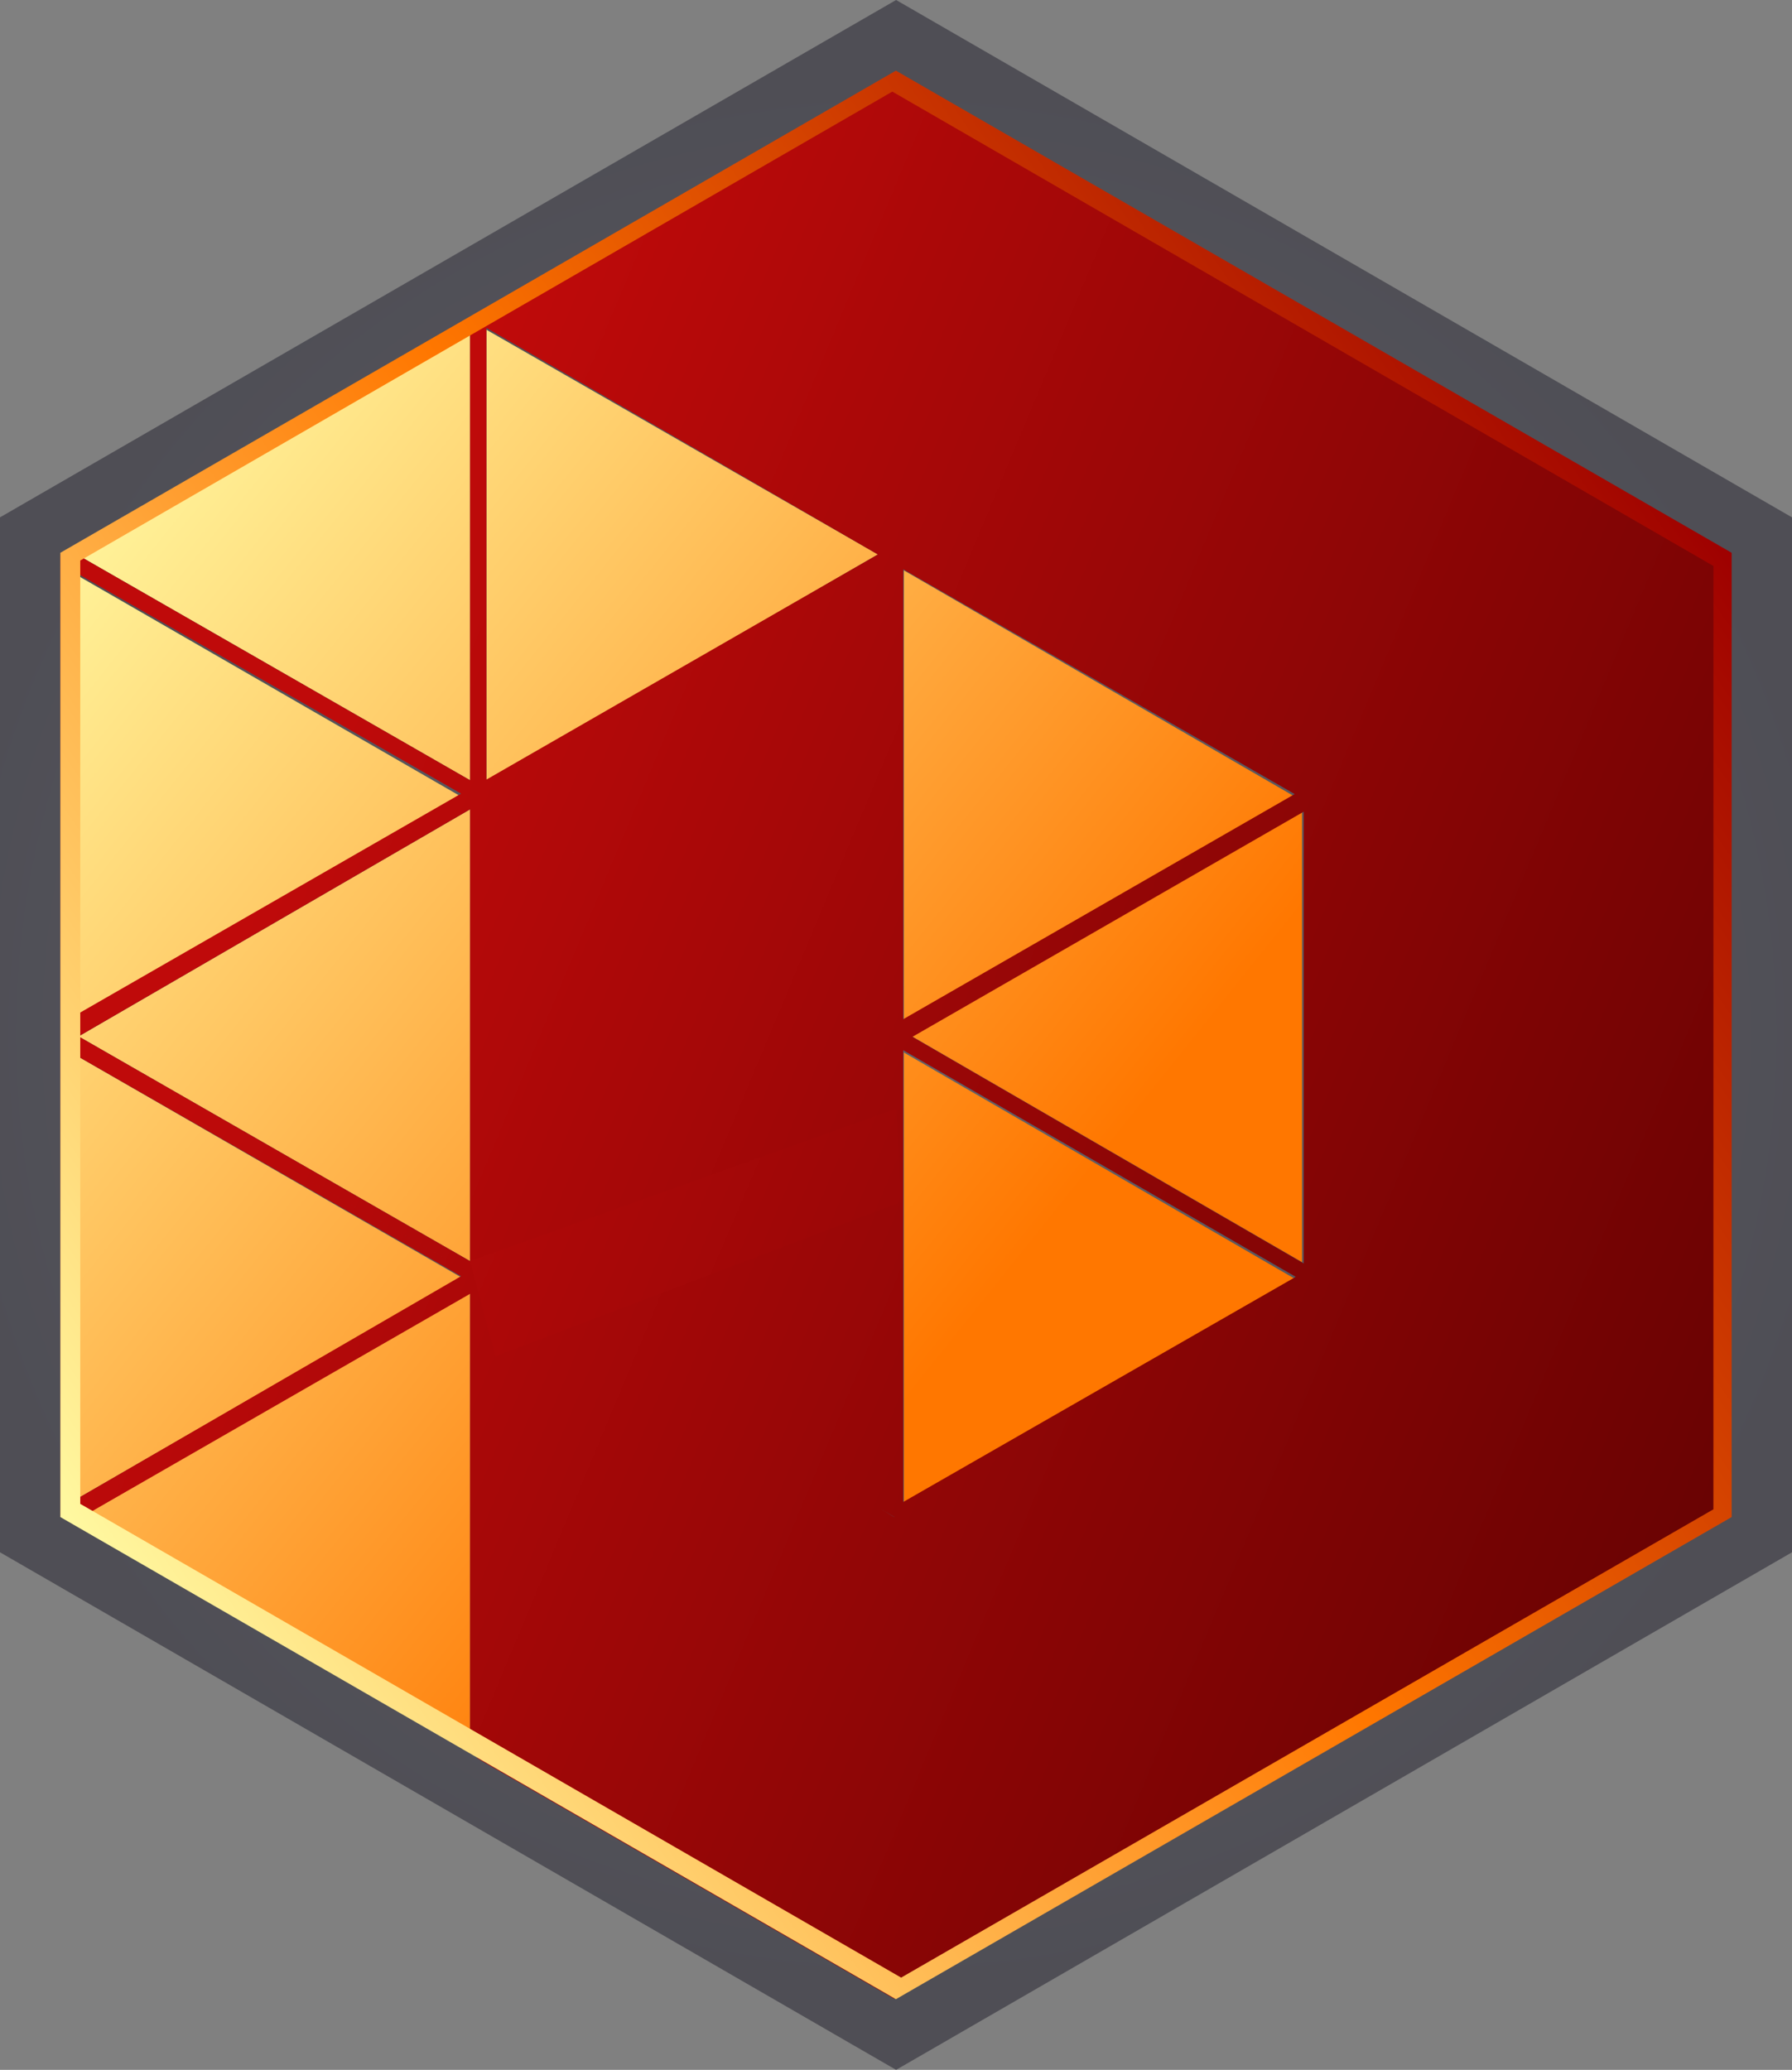 <?xml version="1.0" encoding="UTF-8"?> <svg xmlns="http://www.w3.org/2000/svg" xmlns:xlink="http://www.w3.org/1999/xlink" viewBox="0 0 85.51 98.74"><rect x="0" y="0" width="85.51" height="98.74" fill="#808080" stroke="none"/><defs><style>.cls-1{opacity:0.5;fill:url(#radial-gradient);}.cls-2{fill:url(#linear-gradient);}.cls-3{fill:url(#linear-gradient-2);}.cls-4{fill:url(#linear-gradient-3);}.cls-5{fill:url(#linear-gradient-4);}</style><radialGradient id="radial-gradient" cx="3644.84" cy="-2688.22" r="46.18" gradientTransform="translate(-2645.47 -3595.47) rotate(90)" gradientUnits="userSpaceOnUse"><stop offset="0" stop-color="#424153"></stop><stop offset="0.99" stop-color="#1d1c2a"></stop></radialGradient><linearGradient id="linear-gradient" x1="-2.13" y1="-425.62" x2="92.56" y2="-328.75" gradientTransform="matrix(1, -0.27, 0, 1, 0, 453.87)" gradientUnits="userSpaceOnUse"><stop offset="0" stop-color="#fff9a1"></stop><stop offset="0.5" stop-color="#f70"></stop></linearGradient><linearGradient id="linear-gradient-2" x1="11.96" y1="-407.49" x2="113.89" y2="-359.42" gradientTransform="matrix(1, -0.27, 0, 1, 0, 453.87)" gradientUnits="userSpaceOnUse"><stop offset="0" stop-color="#bf0a0a"></stop><stop offset="0.99" stop-color="#4d0000"></stop></linearGradient><linearGradient id="linear-gradient-3" x1="10.22" y1="-13243.64" x2="109.06" y2="-13291.42" gradientTransform="matrix(1, -0.27, 0, -1, 0, -13187.06)" xlink:href="#linear-gradient-2"></linearGradient><linearGradient id="linear-gradient-4" x1="7.51" y1="-372.66" x2="78" y2="-413.36" gradientTransform="matrix(1, -0.27, 0, 1, 0, 453.87)" gradientUnits="userSpaceOnUse"><stop offset="0" stop-color="#fff9a1"></stop><stop offset="0.5" stop-color="#f70"></stop><stop offset="1" stop-color="#9e0000"></stop></linearGradient></defs><title>ft_icon_logo</title><g id="Layer_2" data-name="Layer 2"><g id="Layer_1-2" data-name="Layer 1"><g id="section_footer" data-name="section footer"><g id="logo_video" data-name="logo video"><polygon class="cls-1" points="85.51 74.05 85.51 24.68 42.76 0 0 24.68 0 74.05 42.76 98.74 85.51 74.05"></polygon><g id="a_logo"><path class="cls-2" d="M22.43,15.68V37.22L3.75,26.5ZM22,38,3.31,27.23V48.77Zm0,22.93L3.31,50.16V71.71ZM3.75,49.44,22.43,60.16V38.61Zm0,22.93L22.43,83.09V61.55ZM41.89,26.45,23.21,15.73V37.27ZM62.13,60.21V38.66L43.45,49.4Zm-19-33V48.71L61.78,38Zm0,23V71.73L61.78,61Z"></path><path class="cls-3" d="M23.38,14.64l-.61.34h0V37.91h0v23h0V83.87h0l.61.36L42.06,95l.61.35V72.46h0V49.52h0V26.59h0V3.65L42.06,4ZM41.89,26.45,23.21,37.19V15.64Zm.78,45.92L42.06,72,23.38,61.29l-.61-.36h0l.61.36L42.06,72l.61.36Zm0-22.94-.61-.35L23.38,38.36,22.77,38h0l.61.36L42.06,49.08l.61.35Zm39.79-23-.61-.36L63.17,15.36,62.56,15V37.94h0V60.87h0V83.81l.61-.34L81.85,72.73l.61-.34h0V49.46h0v-23ZM81.85,49.8,63.17,60.53l-.61.34h0l.61-.34L81.85,49.8l.61-.34h0ZM3.49,26.14l-.61.34h0V49.41h0V72.35h0l.61.35L22.16,83.42l.61.36V60.85h0V38h0V15.06l-.61.34Zm-.18,1L22,37.86,3.31,48.6ZM22.43,38.61V60.16L3.75,49.44ZM3.31,71.71V50.16L22,60.88ZM22.43,83.18,3.75,72.46,22.43,61.72Zm.34-22.25-.6-.36L3.49,49.86l-.61-.36h0l.61.36L22.17,60.57l.6.36Zm-.34-23.71L3.75,26.5,22.43,15.76ZM62,14.64,43.28,3.92l-.61-.36V26.5h0V49.43h0V72.37h0V95.3l.61-.33L62,84.23l.61-.34h0V61h0V38h0V15h0ZM43.1,27.16,61.78,37.88,43.1,48.62ZM62,61.29,43.28,72l-.61.34h0l.61-.34L62,61.29l.61-.33h0Zm-.17-.38L43.1,71.65V50.1ZM43.54,49.46,62.21,38.72V60.27Zm19-11.52-.61.33L43.28,49l-.61.34h0l.61-.34L62,38.27l.61-.33Z"></path><polygon class="cls-4" points="22.43 60.16 23.64 64.7 43.02 57.33 42.76 52.89 22.43 60.16"></polygon><path class="cls-5" d="M42.58,4.37,81.76,27V72L43,94.34,3.83,71.74v-45L42.58,4.37m.17-1-39.87,23v46l39.87,23,39.88-23v-46l-39.88-23Z"></path></g></g></g></g></g></svg> 